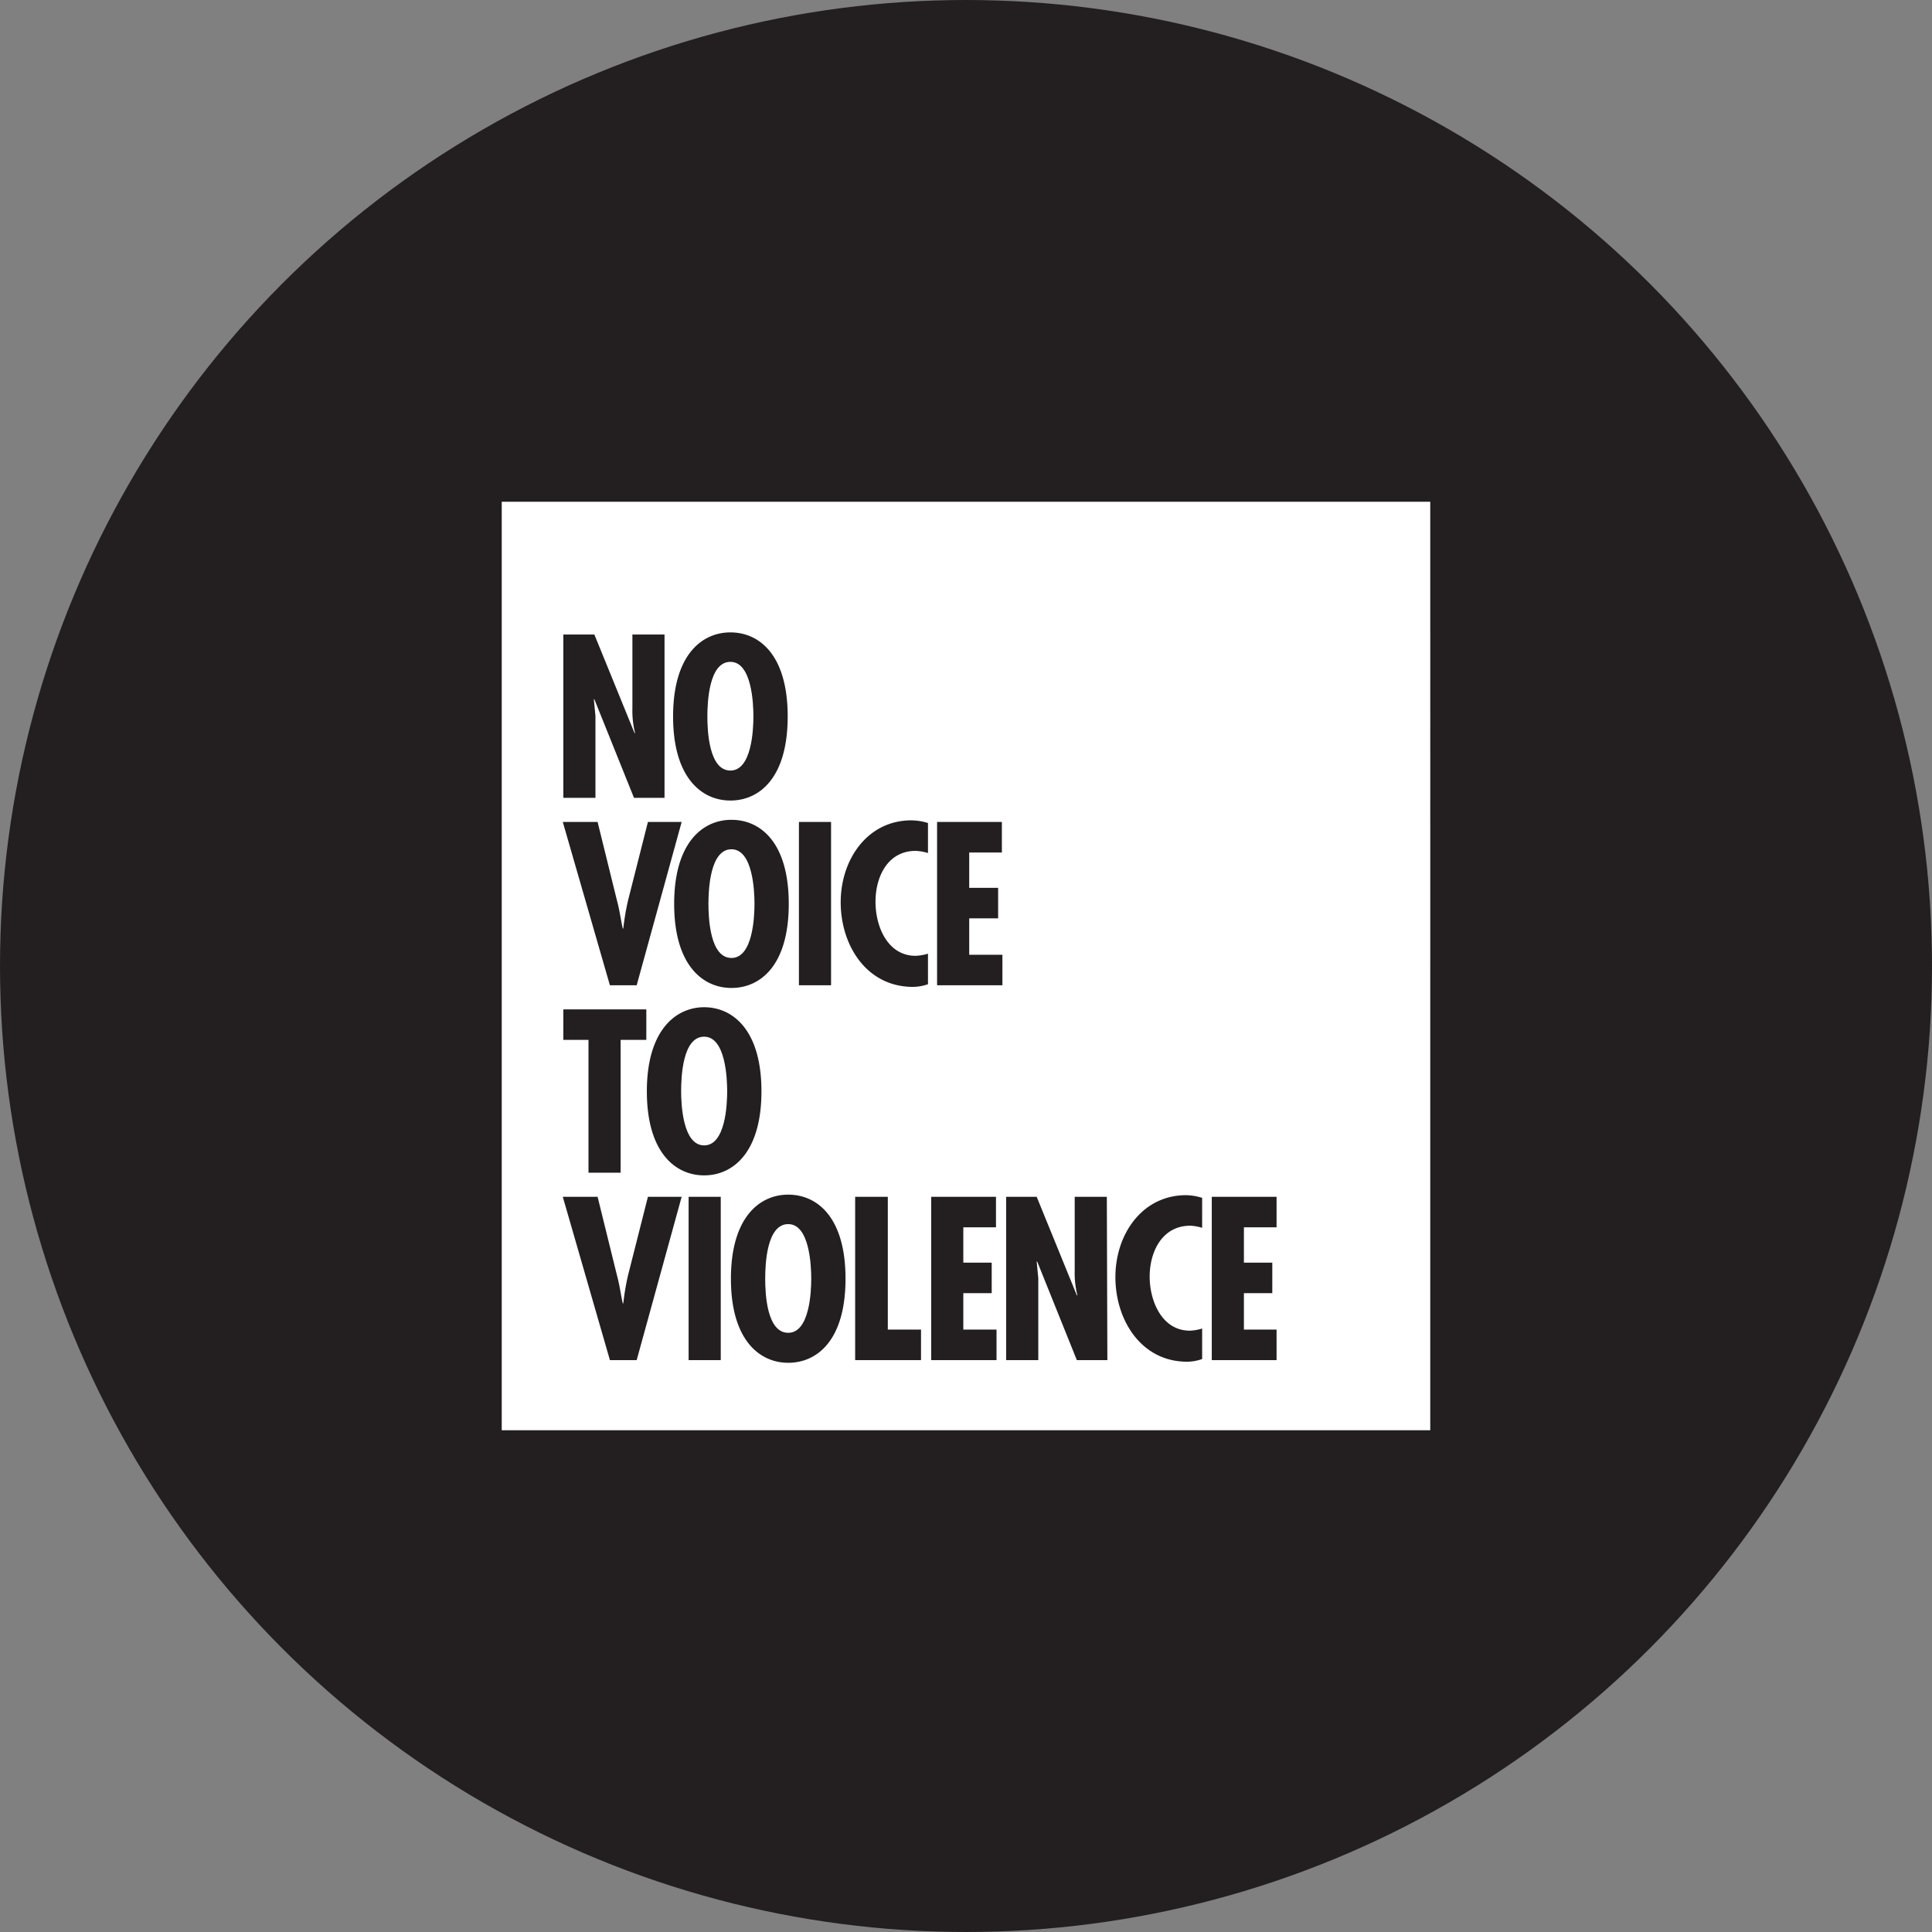 <svg id="Logo" xmlns="http://www.w3.org/2000/svg" width="360.8" height="360.8"><rect width="100%" height="100%" fill="#808080" stroke="none"/><defs><style>.cls-3{fill:#fff}</style></defs><circle cx="180.4" cy="180.4" r="180.4" fill="#231f20"/><path class="cls-3" d="M136.4 143.9c4 0 4.3-7.7 4.3-10.1s-.3-10.2-4.3-10.2-4.3 7.5-4.3 10.2.3 10.1 4.3 10.1zm-9.2 59.9c0 2.4.3 10.1 4.3 10.1s4.3-7.7 4.3-10.1-.3-10.2-4.3-10.2-4.3 7.4-4.3 10.2zm20 24.8c-4 0-4.3 7.4-4.3 10.2s.3 10.1 4.3 10.1 4.3-7.7 4.3-10.1-.3-10.2-4.3-10.2zm-10.6-70c-4 0-4.3 7.5-4.3 10.2s.3 10.1 4.3 10.1 4.3-7.7 4.3-10.1-.3-10.2-4.3-10.2z"/><path class="cls-3" d="M93.7 93.7v173.4h173.4V93.7zm55.5 59.8h6V184h-6zm-12.6 31c-5.4 0-10.7-4.3-10.7-15.7s5.3-15.7 10.7-15.7 10.7 4.2 10.7 15.7-5.3 15.7-10.7 15.7zm5.6 19.3c0 11.4-5.3 15.7-10.7 15.7s-10.7-4.3-10.7-15.7 5.4-15.7 10.7-15.7 10.7 4.2 10.7 15.7zm-5.8-85.7c5.4 0 10.7 4.2 10.7 15.7s-5.3 15.7-10.7 15.7-10.7-4.3-10.7-15.7 5.3-15.7 10.7-15.7zm-31.2.4h5.8l7.5 18.4h.1a17.1 17.1 0 01-.5-4.6v-13.8h6V149h-5.7l-7.4-18.4h-.1l.3 3.1V149h-6zm6.4 35l3.6 14.6c.5 1.8.7 3.5 1.1 5.3h.1a45.1 45.1 0 01.9-5.3l3.7-14.6h6.3l-8.4 30.5h-5l-8.8-30.5zm-6.4 40.7v-5.7h15.5v5.7h-4.8V219h-6v-24.8zm13.7 59.8h-5l-8.8-30.5h6.5l3.6 14.6c.5 1.8.7 3.5 1.1 5.3h.1a45.1 45.1 0 01.9-5.3l3.7-14.6h6.3zm15.7 0h-6v-30.5h6zm12.6.5c-5.4 0-10.7-4.3-10.7-15.7s5.3-15.7 10.7-15.7 10.7 4.2 10.7 15.7-5.3 15.7-10.7 15.7zm24.8-.5h-12.3v-30.5h6.1v24.8h6.2zm1.3-94.7a9.3 9.3 0 00-2.3-.4c-5.2 0-7.5 4.8-7.5 9.5s2.3 10.1 7.5 10.1a9.3 9.3 0 002.3-.4v5.7a8.7 8.7 0 01-2.8.5c-8.7 0-13.5-7.8-13.5-15.8s5-15.3 13.2-15.3a10.6 10.6 0 013.1.5zm12.8 94.7h-12.2v-30.5H186v5.7h-6.1v6.6h5.3v5.7h-5.3v6.8h6.2zm1.1-70H175v-30.5h12.1v5.7H181v6.6h5.4v5.7H181v6.8h6.2zm19.6 70h-5.7l-7.4-18.4h-.1l.3 3.1V254h-6v-30.5h5.7l7.5 18.4h.1a17.1 17.1 0 01-.5-4.6v-13.8h6zm17.7-24.7a8.5 8.5 0 00-2.2-.4c-5.3 0-7.6 4.9-7.6 9.5s2.3 10.1 7.5 10.1a8.5 8.5 0 002.3-.4v5.7a8.7 8.7 0 01-2.8.5c-8.6 0-13.4-7.8-13.4-15.8s5-15.3 13.2-15.3a10.5 10.5 0 013 .5zm13.9 24.7h-12.1v-30.5h12.1v5.7h-6.1v6.6h5.3v5.7h-5.3v6.8h6.1z"/></svg>